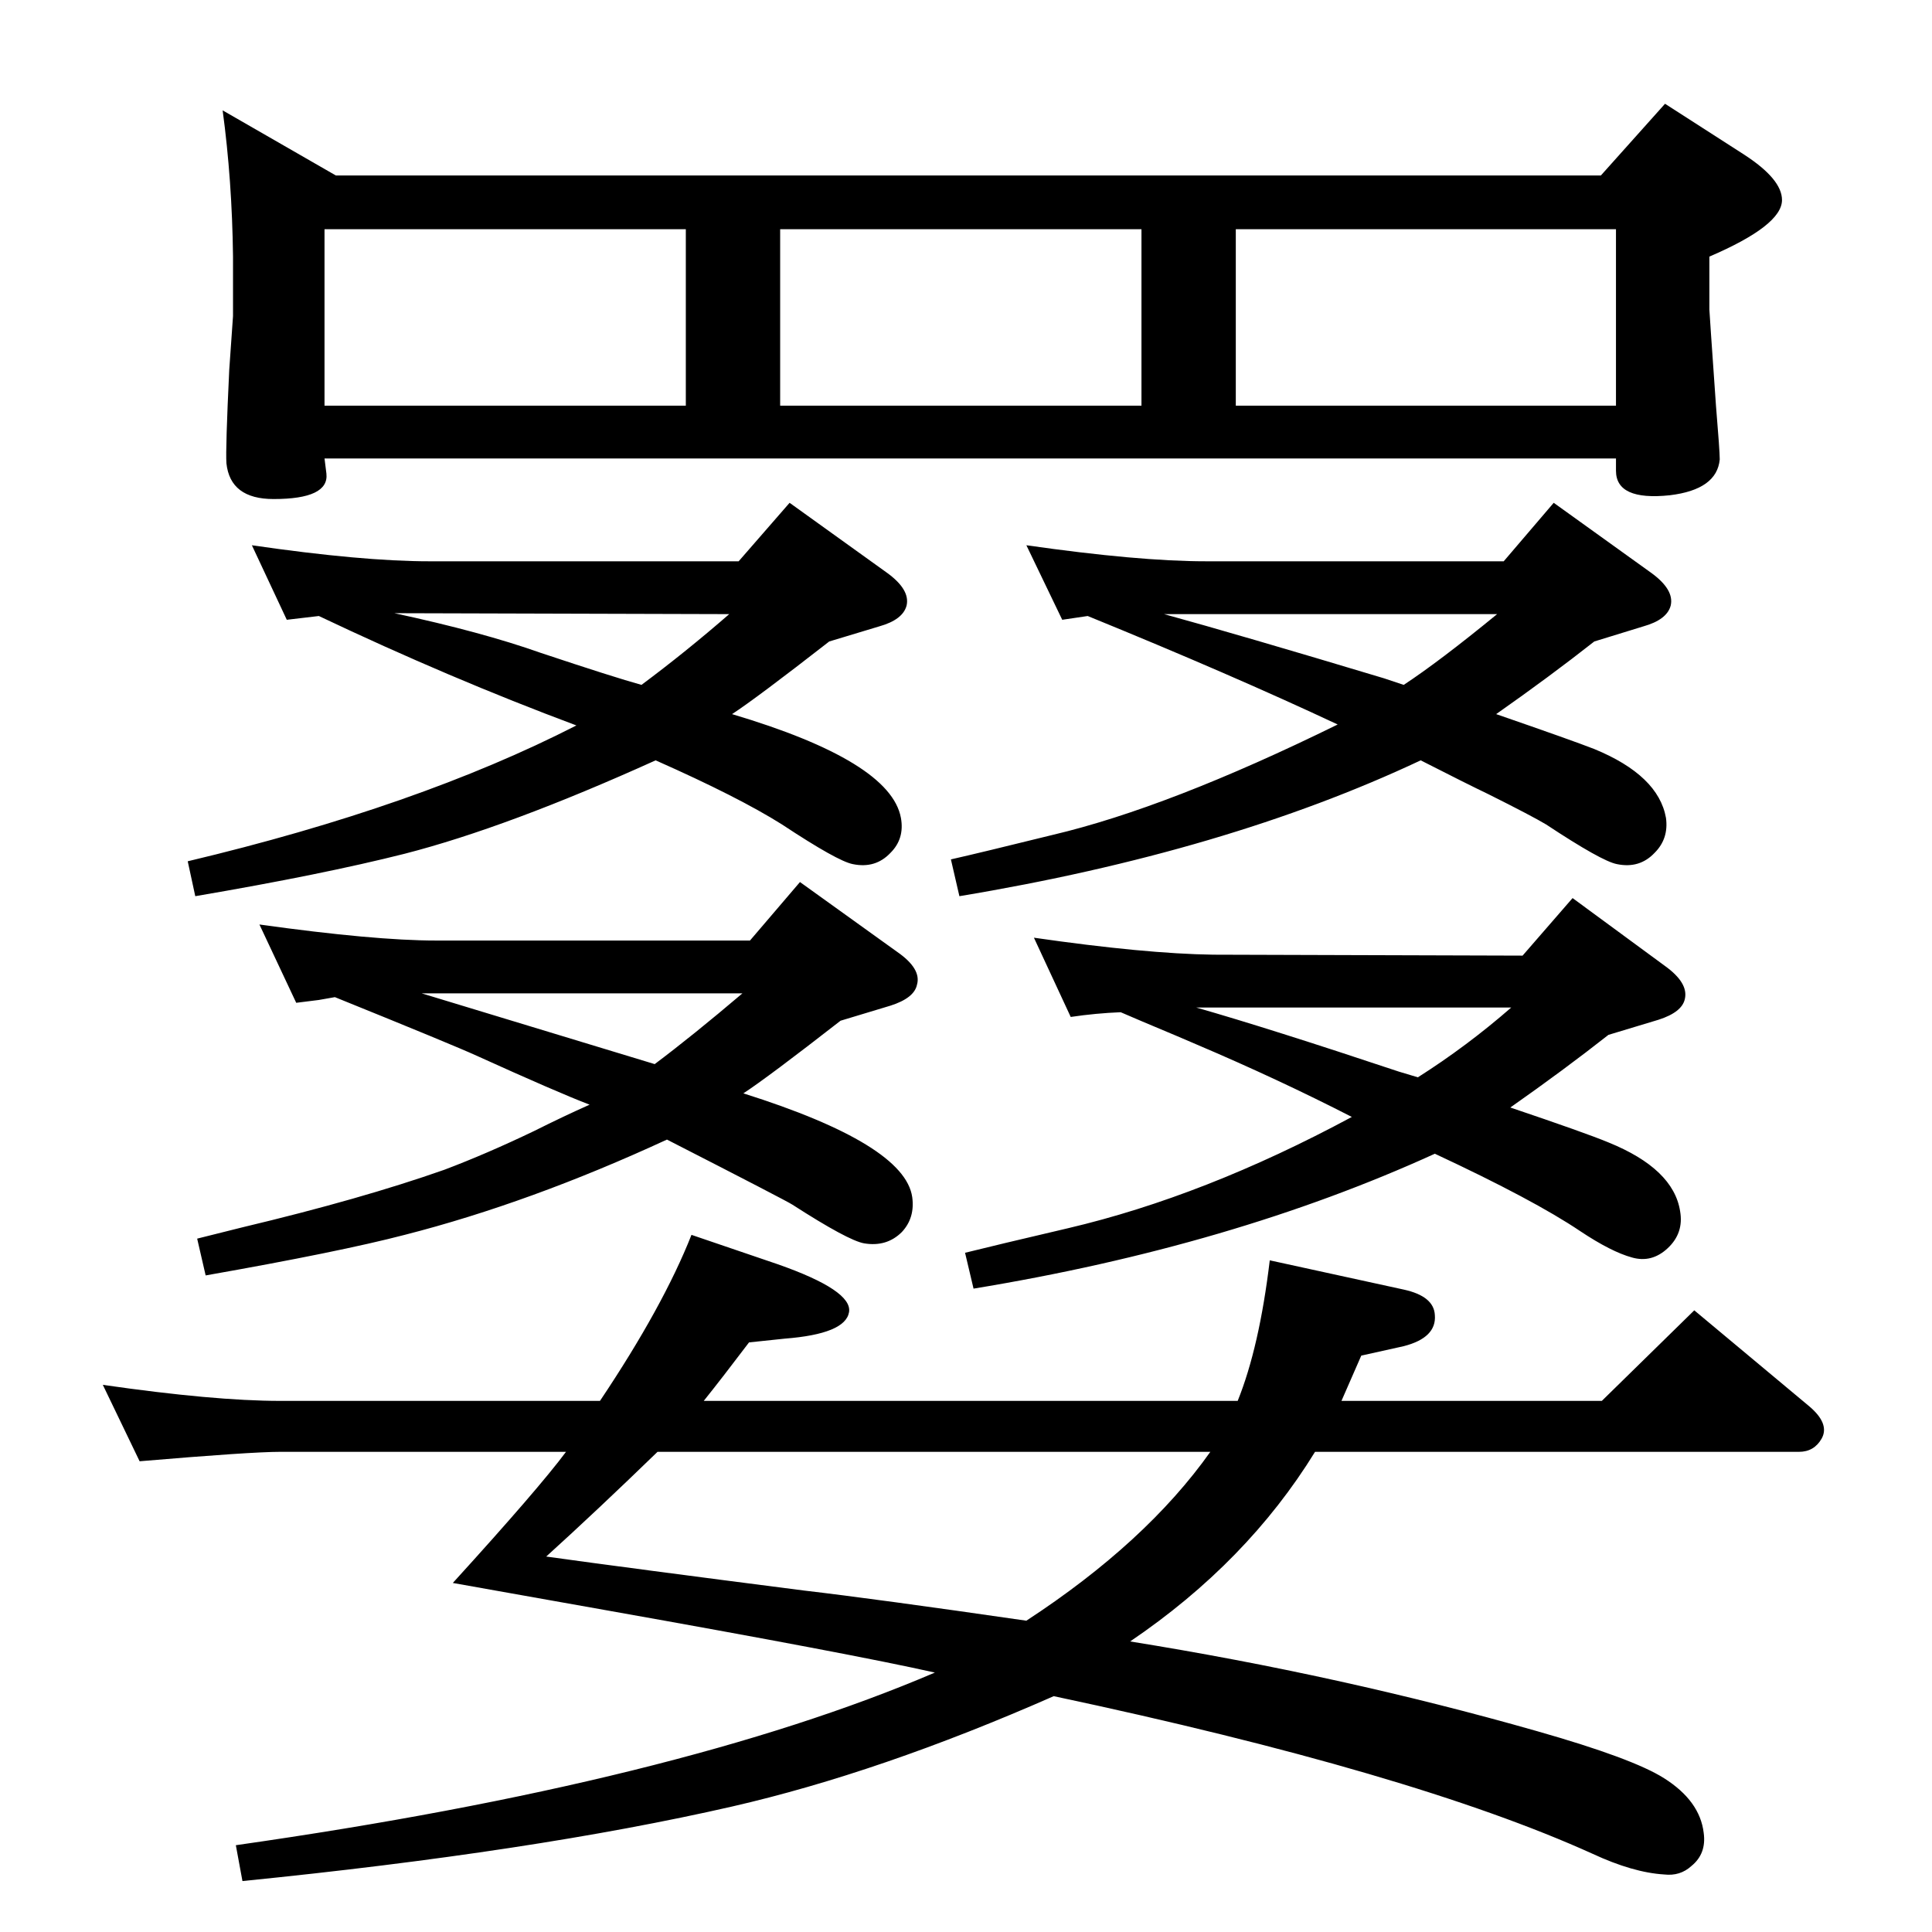 <?xml version="1.0" standalone="no"?>
<!DOCTYPE svg PUBLIC "-//W3C//DTD SVG 1.1//EN" "http://www.w3.org/Graphics/SVG/1.1/DTD/svg11.dtd" >
<svg xmlns="http://www.w3.org/2000/svg" xmlns:xlink="http://www.w3.org/1999/xlink" version="1.1" viewBox="0 0 2048 2048">
  <g transform="matrix(1 0 0 -1 0 2048)">
   <path fill="currentColor"
d="M1394 509q-72 -117 -196 -201q224 -36 431 -95q102 -29 135 -50q38 -24 42 -58q3 -22 -13 -35q-12 -11 -29 -9q-33 2 -76 22q-190 86 -571 167q-184 -81 -341 -117q-210 -48 -519 -79l-7 38q470 67 741 183q-89 20 -348 66l-163 29q91 100 120 139h-303q-31 0 -149 -10
l-39 81q118 -17 188 -17h339q67 100 97 176l91 -31q80 -28 76 -51t-68 -28l-38 -4q-28 -37 -48 -62h566q23 57 34 149l142 -31q32 -7 33 -27q2 -24 -33 -33l-45 -10q-11 -25 -21 -48h276l98 96l121 -101q23 -19 14 -35q-8 -14 -24 -14h-513zM1283 509h-586
q-65 -63 -118 -111q86 -12 273 -36q77 -9 236 -32q127 83 195 179zM1586 1291q81 -28 104 -37q68 -28 76 -73q3 -22 -12 -37q-16 -17 -40 -12q-16 3 -75 42q-15 9 -61 32q-23 11 -72 36q-206 -97 -489 -144l-9 39q31 7 108 26q123 29 302 117q-113 53 -265 115l-27 -4
l-38 79q119 -17 190 -17h316l53 62l103 -74q25 -18 21 -35q-4 -15 -29 -22l-52 -16q-47 -37 -104 -77zM1234 1397q80 -22 233 -68l21 -7q38 25 99 75h-353zM304 1391l-37 79q117 -17 188 -17h328l54 62l103 -74q25 -18 21 -35q-4 -15 -29 -22l-53 -16q-77 -60 -103 -77
q168 -50 179 -110q4 -22 -11 -37q-16 -17 -40 -12q-16 3 -75 42q-46 29 -134 68q-157 -71 -266 -99q-87 -22 -222 -45l-8 37q244 58 412 144q-134 50 -273 116zM418 1398q93 -20 155 -42q78 -26 107 -34q47 35 93 75zM356 1862h1341l68 76l84 -54q40 -26 40 -48
q0 -27 -77 -60v-56q0 -2 7 -102q4 -48 4 -57q-3 -32 -53 -38q-57 -6 -57 26v13h-1369l2 -16q3 -27 -56 -27q-46 0 -50 38q-1 15 3 99l4 57v63q-1 81 -11 155zM1310 1805v-187h403v187h-403zM1210 1805h-383v-187h383v187zM727 1805h-383v-187h383v187zM788 889
q171 -54 179 -110q3 -22 -11 -37q-16 -16 -40 -12q-17 3 -76 41q-6 4 -133 69q-145 -67 -278 -101q-69 -18 -211 -43l-9 39l48 12q126 30 214 61q45 17 95 41q32 16 59 28q-34 13 -120 52q-24 11 -150 62l-17 -3l-24 -3l-39 83q122 -17 187 -17h333l53 62l103 -74
q26 -18 21 -35q-3 -14 -28 -22l-53 -16q-77 -60 -103 -77zM447 995l247 -75q40 30 93 75h-340zM1601 874q80 -27 104 -37q69 -28 76 -73q4 -23 -13 -39t-38 -10q-22 6 -55 28q-49 33 -154 82q-215 -98 -489 -143l-9 38q32 8 109 26q145 34 301 118q-78 40 -165 77l-21 9
q-43 18 -59 25q-26 -1 -53 -5l-39 84q118 -17 190 -18l328 -1l53 61l98 -72q25 -18 21 -35q-3 -14 -28 -22l-53 -16q-47 -37 -104 -77zM1268 980q77 -22 215 -68l20 -6q52 33 99 74h-334z" />
  </g>

</svg>
